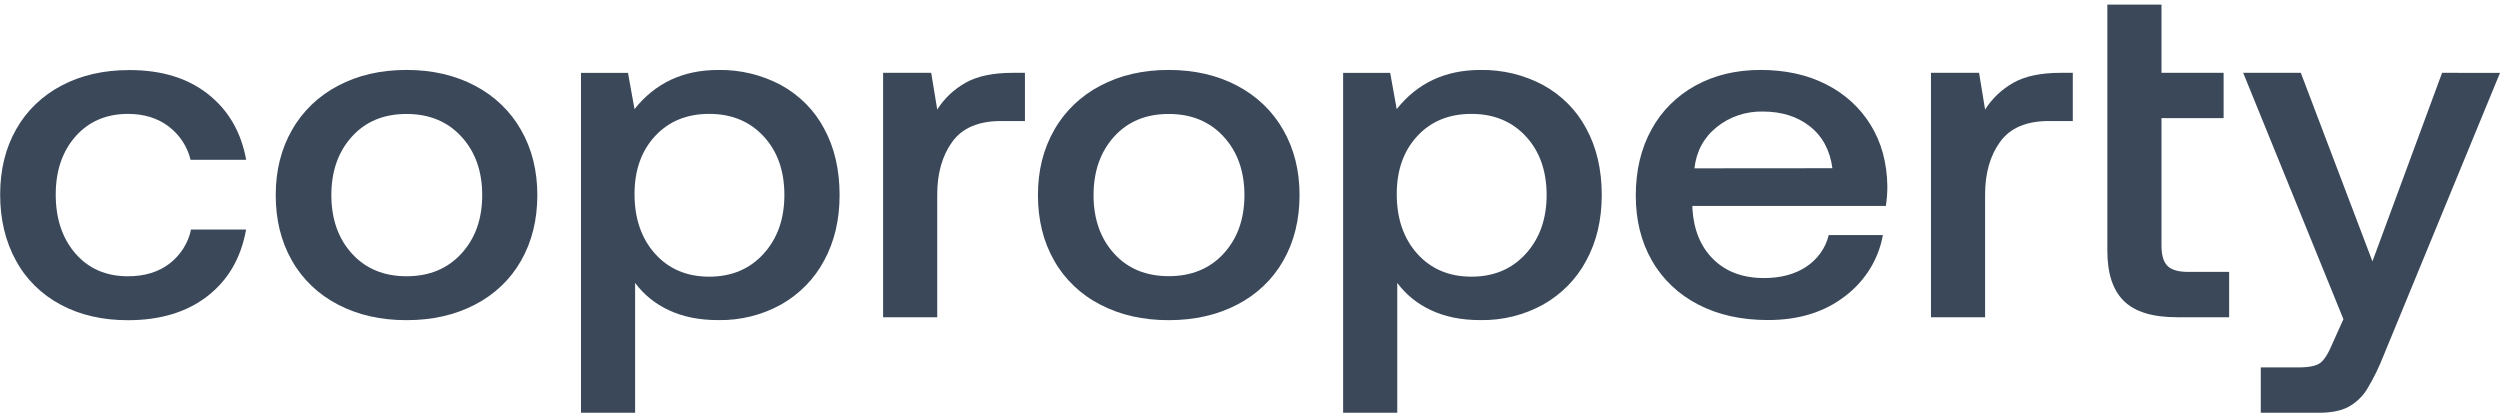 <svg width="197" height="33" viewBox="0 0 197 33" fill="none" xmlns="http://www.w3.org/2000/svg">
<path d="M10.079 8.975C11.342 8.975 12.407 9.301 13.276 9.952C14.155 10.618 14.768 11.55 15.015 12.593H19.398C19.003 10.413 18.003 8.689 16.399 7.421C14.796 6.153 12.729 5.52 10.2 5.521C8.172 5.521 6.389 5.929 4.85 6.744C3.333 7.536 2.09 8.732 1.275 10.186C0.432 11.666 0.011 13.384 0.012 15.34C0.014 17.295 0.428 19.025 1.256 20.53C2.045 21.997 3.272 23.207 4.783 24.009C6.311 24.826 8.075 25.233 10.074 25.232C12.627 25.232 14.72 24.599 16.352 23.332C17.984 22.066 18.997 20.317 19.392 18.086H15.054C14.835 19.144 14.234 20.095 13.355 20.774C12.488 21.438 11.396 21.77 10.079 21.77C8.366 21.77 6.99 21.175 5.952 19.985C4.914 18.794 4.394 17.245 4.391 15.338C4.391 13.457 4.912 11.927 5.952 10.749C6.993 9.571 8.368 8.979 10.079 8.975Z" fill="#3A485A"/>
<path d="M37.425 6.753C35.859 5.926 34.062 5.512 32.035 5.511C30.008 5.51 28.211 5.924 26.644 6.753C25.104 7.556 23.842 8.767 23.011 10.24C22.155 11.732 21.727 13.443 21.727 15.374C21.727 17.33 22.155 19.054 23.011 20.546C23.84 22.013 25.104 23.217 26.644 24.006C28.21 24.823 30.007 25.23 32.035 25.229C34.063 25.228 35.86 24.821 37.425 24.006C38.965 23.217 40.229 22.013 41.058 20.546C41.912 19.054 42.34 17.33 42.342 15.374C42.342 13.443 41.914 11.732 41.058 10.24C40.227 8.767 38.965 7.556 37.425 6.753ZM36.358 19.983C35.266 21.175 33.825 21.77 32.035 21.769C30.246 21.768 28.811 21.172 27.73 19.983C26.651 18.791 26.111 17.254 26.111 15.374C26.111 13.493 26.651 11.957 27.73 10.766C28.81 9.574 30.245 8.979 32.035 8.98C33.826 8.981 35.267 9.576 36.358 10.766C37.451 11.957 37.998 13.493 37.998 15.374C37.998 17.254 37.451 18.791 36.358 19.983Z" fill="#3A485A"/>
<path d="M61.533 6.699C60.026 5.894 58.322 5.485 56.595 5.513C53.831 5.513 51.632 6.542 49.999 8.599L49.486 5.743H45.782V32.522H50.047V22.291C50.723 23.208 51.633 23.946 52.692 24.435C53.797 24.962 55.1 25.226 56.602 25.224C58.334 25.253 60.041 24.83 61.54 24.002C62.995 23.18 64.173 21.979 64.936 20.541C65.752 19.049 66.16 17.325 66.16 15.369C66.16 13.363 65.752 11.614 64.936 10.123C64.178 8.689 62.994 7.498 61.533 6.699ZM60.171 19.997C59.078 21.2 57.649 21.801 55.886 21.801C54.122 21.801 52.701 21.2 51.621 19.997C50.542 18.793 50.002 17.225 50.001 15.293C50.001 13.412 50.541 11.888 51.621 10.722C52.702 9.556 54.123 8.974 55.886 8.974C57.649 8.974 59.078 9.563 60.171 10.741C61.264 11.919 61.811 13.462 61.809 15.369C61.809 17.25 61.263 18.793 60.171 19.997Z" fill="#3A485A"/>
<path d="M76.106 6.509C75.18 7.027 74.405 7.757 73.854 8.634L73.379 5.738H69.589V24.998H73.854V15.33C73.854 13.65 74.249 12.265 75.039 11.174C75.829 10.084 77.106 9.538 78.869 9.538H80.765V5.738H79.816C78.264 5.738 77.028 5.995 76.106 6.509Z" fill="#3A485A"/>
<path d="M97.487 6.753C95.921 5.926 94.124 5.512 92.096 5.511C90.068 5.51 88.272 5.924 86.707 6.753C85.167 7.555 83.904 8.767 83.074 10.24C82.217 11.732 81.789 13.443 81.79 15.374C81.79 17.33 82.218 19.054 83.074 20.546C83.903 22.014 85.166 23.217 86.707 24.006C88.273 24.823 90.069 25.23 92.096 25.229C94.123 25.228 95.92 24.821 97.487 24.006C99.028 23.217 100.291 22.013 101.12 20.546C101.975 19.054 102.403 17.33 102.404 15.374C102.404 13.443 101.976 11.732 101.12 10.24C100.289 8.767 99.027 7.556 97.487 6.753ZM96.429 19.976C95.335 21.168 93.89 21.763 92.096 21.762C90.302 21.761 88.868 21.168 87.793 19.983C86.712 18.791 86.171 17.254 86.172 15.374C86.174 13.493 86.714 11.957 87.793 10.766C88.873 9.574 90.307 8.979 92.096 8.98C93.886 8.981 95.327 9.576 96.421 10.766C97.514 11.957 98.061 13.493 98.061 15.374C98.061 17.254 97.514 18.791 96.421 19.983L96.429 19.976Z" fill="#3A485A"/>
<path d="M121.594 6.699C120.087 5.894 118.383 5.485 116.656 5.513C113.891 5.513 111.692 6.542 110.06 8.599L109.547 5.743H105.838V32.522H110.104V22.291C110.781 23.208 111.691 23.946 112.75 24.435C113.855 24.962 115.158 25.226 116.659 25.224C118.392 25.253 120.099 24.83 121.597 24.002C123.053 23.18 124.231 21.979 124.994 20.541C125.809 19.049 126.217 17.325 126.218 15.369C126.218 13.363 125.81 11.614 124.994 10.123C124.236 8.689 123.054 7.499 121.594 6.699ZM120.231 19.997C119.141 21.2 117.714 21.801 115.95 21.801C114.187 21.801 112.764 21.2 111.683 19.997C110.603 18.793 110.064 17.225 110.064 15.293C110.064 13.412 110.603 11.888 111.683 10.722C112.762 9.556 114.184 8.974 115.95 8.975C117.714 8.975 119.142 9.564 120.234 10.742C121.326 11.921 121.873 13.463 121.874 15.369C121.873 17.25 121.326 18.793 120.232 19.997H120.231Z" fill="#3A485A"/>
<path d="M143.887 6.64C142.4 5.888 140.682 5.511 138.734 5.511C136.811 5.511 135.107 5.919 133.619 6.734C132.136 7.545 130.929 8.747 130.143 10.195C129.315 11.689 128.9 13.424 128.9 15.402C128.9 17.358 129.328 19.076 130.184 20.556C131.018 22.015 132.281 23.21 133.817 23.996C135.383 24.813 137.219 25.22 139.326 25.219C141.748 25.219 143.769 24.593 145.388 23.34C146.973 22.141 148.035 20.425 148.37 18.523H144.104C143.86 19.539 143.226 20.431 142.326 21.025C141.431 21.614 140.326 21.909 139.011 21.91C137.351 21.91 136.021 21.421 135.021 20.442C134.022 19.463 133.469 18.134 133.362 16.456V16.229H148.606C148.684 15.718 148.724 15.203 148.724 14.687C148.698 12.832 148.258 11.215 147.402 9.835C146.567 8.478 145.349 7.371 143.887 6.64ZM133.521 13.264C133.677 11.91 134.265 10.825 135.284 10.01C136.292 9.197 137.577 8.763 138.898 8.789C140.398 8.789 141.642 9.181 142.629 9.965C143.617 10.748 144.205 11.845 144.393 13.255L133.521 13.264Z" fill="#3A485A"/>
<path d="M158.675 6.509C157.75 7.027 156.976 7.758 156.425 8.634L155.95 5.738H152.16V24.998H156.425V15.33C156.425 13.65 156.82 12.265 157.61 11.174C158.4 10.084 159.677 9.538 161.44 9.538H163.336V5.738H162.387C160.835 5.738 159.598 5.995 158.675 6.509Z" fill="#3A485A"/>
<path d="M170.798 20.954C170.483 20.64 170.325 20.107 170.325 19.355V9.311H175.221V5.738H170.325V0.363H166.059V19.768C166.059 21.549 166.494 22.866 167.363 23.719C168.231 24.573 169.627 24.999 171.549 24.998H175.657V21.425H172.417C171.653 21.425 171.115 21.267 170.798 20.954Z" fill="#3A485A"/>
<path d="M192.437 5.738L186.948 20.597L181.304 5.738H176.763L184.662 25.149L183.831 26.997C183.489 27.823 183.161 28.358 182.844 28.594C182.526 28.831 181.962 28.952 181.147 28.952H178.149V32.525H182.734C183.71 32.525 184.487 32.369 185.066 32.056C185.67 31.719 186.172 31.239 186.526 30.664C187.037 29.816 187.473 28.929 187.829 28.011L197 5.743L192.437 5.738Z" fill="#3A485A"/>
</svg>
